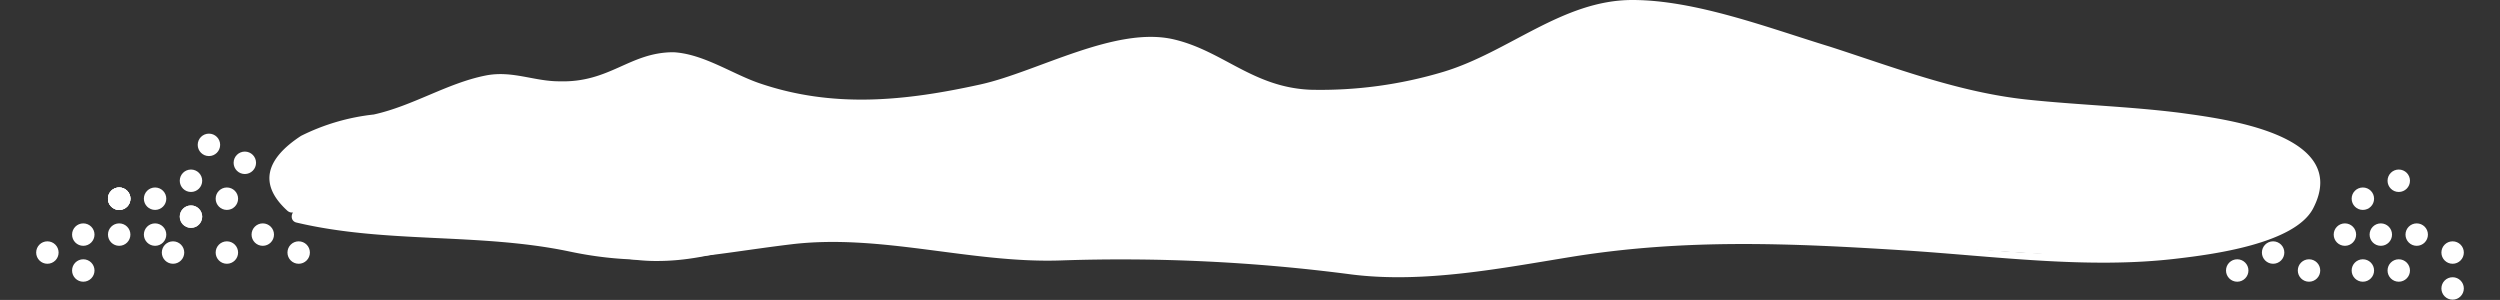 <svg xmlns="http://www.w3.org/2000/svg" viewBox="0 0 139.28 16.71"><rect x="0" y="0" width="139.28" height="16.71" fill="#333333" stroke="none"/><defs><style>.cls-1,.cls-2,.cls-3{fill:#fff;}.cls-1{fill-rule:evenodd;}.cls-3{stroke:#fff;stroke-miterlimit:10;stroke-width:0.25px;}</style></defs><title>cocaine</title><g id="Layer_2" data-name="Layer 2"><g id="cocaine"><path class="cls-1" d="M16.27,11.48C14.82,10.35,15,10,16.14,8.57s4.17-1.74,6-2,3.21-1.55,5-2c2.68-.68,5.27,1.57,7.46-.11a5.31,5.31,0,0,1,2.28-1.21c1.31-.21,2.55.58,3.74,1.17,6.8,3.35,14.84.56,22.1-1.61a4.68,4.68,0,0,1,2.58-.25,6.79,6.79,0,0,1,1.88,1.12c3,2.06,6.93,1.94,10.48,1.26a22.53,22.53,0,0,0,8.66-3.2,10.79,10.79,0,0,1,3-1.3A8.33,8.33,0,0,1,92.46.6c8.79,1.75,9,2.62,17.68,5,3.57,1,17.39.43,18.54,3.95a2.24,2.24,0,0,1-.15,2.05,2.67,2.67,0,0,1-.86.66c-4.41,2.4-9.72,2.15-14.73,1.84l-11.68-.74c-4-.25-8-.49-11.87.31a99.44,99.44,0,0,1-10.75,1.43c-2.84.28-5.19-.59-8-1-4.12-.6-9.82.18-13.56.13-3.28,0-7.79-1.22-11.44-1.13-3.47.08-5.71,1.46-9.11,1.44-2.7,0-5.23-1.22-7.89-1.44-4-.33-8.06.15-12-1"/><path class="cls-2" d="M16.54,11.21l1.57-1.94A2.77,2.77,0,0,1,21,7.1c.56-.21,1.28-.17,1.87-.35,1.8-.55,3.7-1.86,5.58-1.93,1.47-.06,2.92.82,4.41.6a25.56,25.56,0,0,1,4.73-.66C41,4.74,44,6.27,47.5,6.33A37.31,37.31,0,0,0,58.07,4.58c2.5-.69,5.38-2.11,8-1.22.79.27,1.54,1.09,2.32,1.44,2.94,1.31,6.26,1,9.35.5a32.12,32.12,0,0,0,7.33-2.47c5.2-2.25,9.54-1.61,14.69-.07,4.69,1.4,9.2,3.25,14.11,3.68,2.83.24,5.68.35,8.49.78a11.56,11.56,0,0,1,3.31.7c1.7.87,1.68.1,1.74,2.34.06,2.42-1.55,2.45-3.72,3-8.6,2.3-18.79-.5-27.56-.57-4.15,0-8,.89-12.12,1.41a50,50,0,0,1-13.39-.44c-4.09-.53-8.15.08-12.24.13-4.28,0-8.49-1.28-12.76-1.13a28.4,28.4,0,0,0-4.68.78,22.29,22.29,0,0,1-9.85-.35c-4.75-1-9.63-.29-14.37-1.41-.47-.11-.67.61-.2.72,5,1.18,10.13.56,15.15,1.6,4.67,1,7.77.17,12.42-.39,5-.6,10,1.07,15,.9a98.59,98.59,0,0,1,16.2.78c4.06.51,8.36-.35,12.38-1,6.3-1,12.1-.74,18.44-.34,5,.32,10.23,1.06,15.23.45,1.86-.22,6.5-.81,7.53-2.79,2.16-4.16-5.1-5-7.38-5.32-2.84-.36-5.7-.44-8.54-.74-3.81-.4-7.41-1.79-11-2.95C98.57,1.57,94.48,0,90.94,0c-3.88,0-6.88,2.9-10.52,4A23.83,23.83,0,0,1,73,5c-3.2-.14-4.85-2.15-7.58-2.8C62.17,1.42,57.79,4,54.64,4.7c-4.21.93-8.24,1.35-12.38-.08C40.75,4.09,39.17,3,37.52,2.91c-2.45,0-3.54,1.71-6.37,1.62-1.41,0-2.63-.62-4.11-.32C24.9,4.64,23,5.9,20.82,6.38a11.91,11.91,0,0,0-4.05,1.19c-1.91,1.25-2.42,2.66-.76,4.17.36.32.89-.2.53-.53Z"/><circle class="cls-3" cx="6.64" cy="13.07" r="0.5"/><circle class="cls-3" cx="6.64" cy="11.07" r="0.5"/><circle class="cls-3" cx="6.64" cy="11.07" r="0.5"/><circle class="cls-3" cx="6.64" cy="11.07" r="0.5"/><circle class="cls-3" cx="6.64" cy="11.07" r="0.5"/><circle class="cls-3" cx="132.64" cy="13.07" r="0.5"/><circle class="cls-3" cx="16.64" cy="14.07" r="0.5"/><circle class="cls-3" cx="8.64" cy="11.07" r="0.5"/><circle class="cls-3" cx="4.64" cy="15.07" r="0.5"/><circle class="cls-3" cx="14.64" cy="13.07" r="0.5"/><circle class="cls-3" cx="8.64" cy="13.07" r="0.5"/><circle class="cls-3" cx="10.64" cy="12.07" r="0.5"/><circle class="cls-3" cx="9.64" cy="14.07" r="0.5"/><circle class="cls-3" cx="12.64" cy="14.07" r="0.5"/><circle class="cls-3" cx="12.64" cy="11.07" r="0.5"/><circle class="cls-3" cx="136.64" cy="14.07" r="0.5"/><circle class="cls-3" cx="131.64" cy="11.07" r="0.5"/><circle class="cls-3" cx="136.64" cy="16.07" r="0.5"/><circle class="cls-3" cx="128.64" cy="15.07" r="0.5"/><circle class="cls-3" cx="131.64" cy="15.07" r="0.5"/><circle class="cls-3" cx="133.64" cy="10.07" r="0.5"/><circle class="cls-3" cx="134.64" cy="13.07" r="0.5"/><circle class="cls-3" cx="126.64" cy="14.07" r="0.5"/><circle class="cls-3" cx="124.64" cy="15.07" r="0.5"/><circle class="cls-3" cx="121.14" cy="15.56"/><circle class="cls-3" cx="133.64" cy="15.07" r="0.5"/><circle class="cls-3" cx="130.64" cy="13.07" r="0.5"/><circle class="cls-3" cx="139.14" cy="14.56"/><circle class="cls-3" cx="135.14" cy="11.56"/><circle class="cls-3" cx="130.14" cy="10.56"/><circle class="cls-3" cx="131.14" cy="15.56"/><circle class="cls-3" cx="129.14" cy="13.56"/><circle class="cls-3" cx="128.14" cy="16.56"/><circle class="cls-3" cx="124.14" cy="16.56"/><circle class="cls-3" cx="132.14" cy="16.56"/><circle class="cls-3" cx="126.14" cy="15.56"/><circle class="cls-3" cx="11.64" cy="8.07" r="0.5"/><circle class="cls-3" cx="10.64" cy="12.07" r="0.5"/><circle class="cls-3" cx="4.64" cy="13.07" r="0.5"/><circle class="cls-3" cx="13.64" cy="9.07" r="0.5"/><circle class="cls-3" cx="10.64" cy="10.07" r="0.5"/><circle class="cls-3" cx="2.64" cy="14.07" r="0.5"/><circle class="cls-3" cx="6.14" cy="14.56"/><circle class="cls-3" cx="8.14" cy="10.56"/><circle class="cls-3" cx="7.14" cy="13.56"/><circle class="cls-3" cx="0.14" cy="13.56"/><circle class="cls-3" cx="4.14" cy="11.56"/><circle class="cls-3" cx="3.14" cy="12.56"/><circle class="cls-3" cx="7.14" cy="12.56"/><circle class="cls-3" cx="11.14" cy="13.56"/><circle class="cls-3" cx="130.14" cy="16.56"/></g></g></svg>
